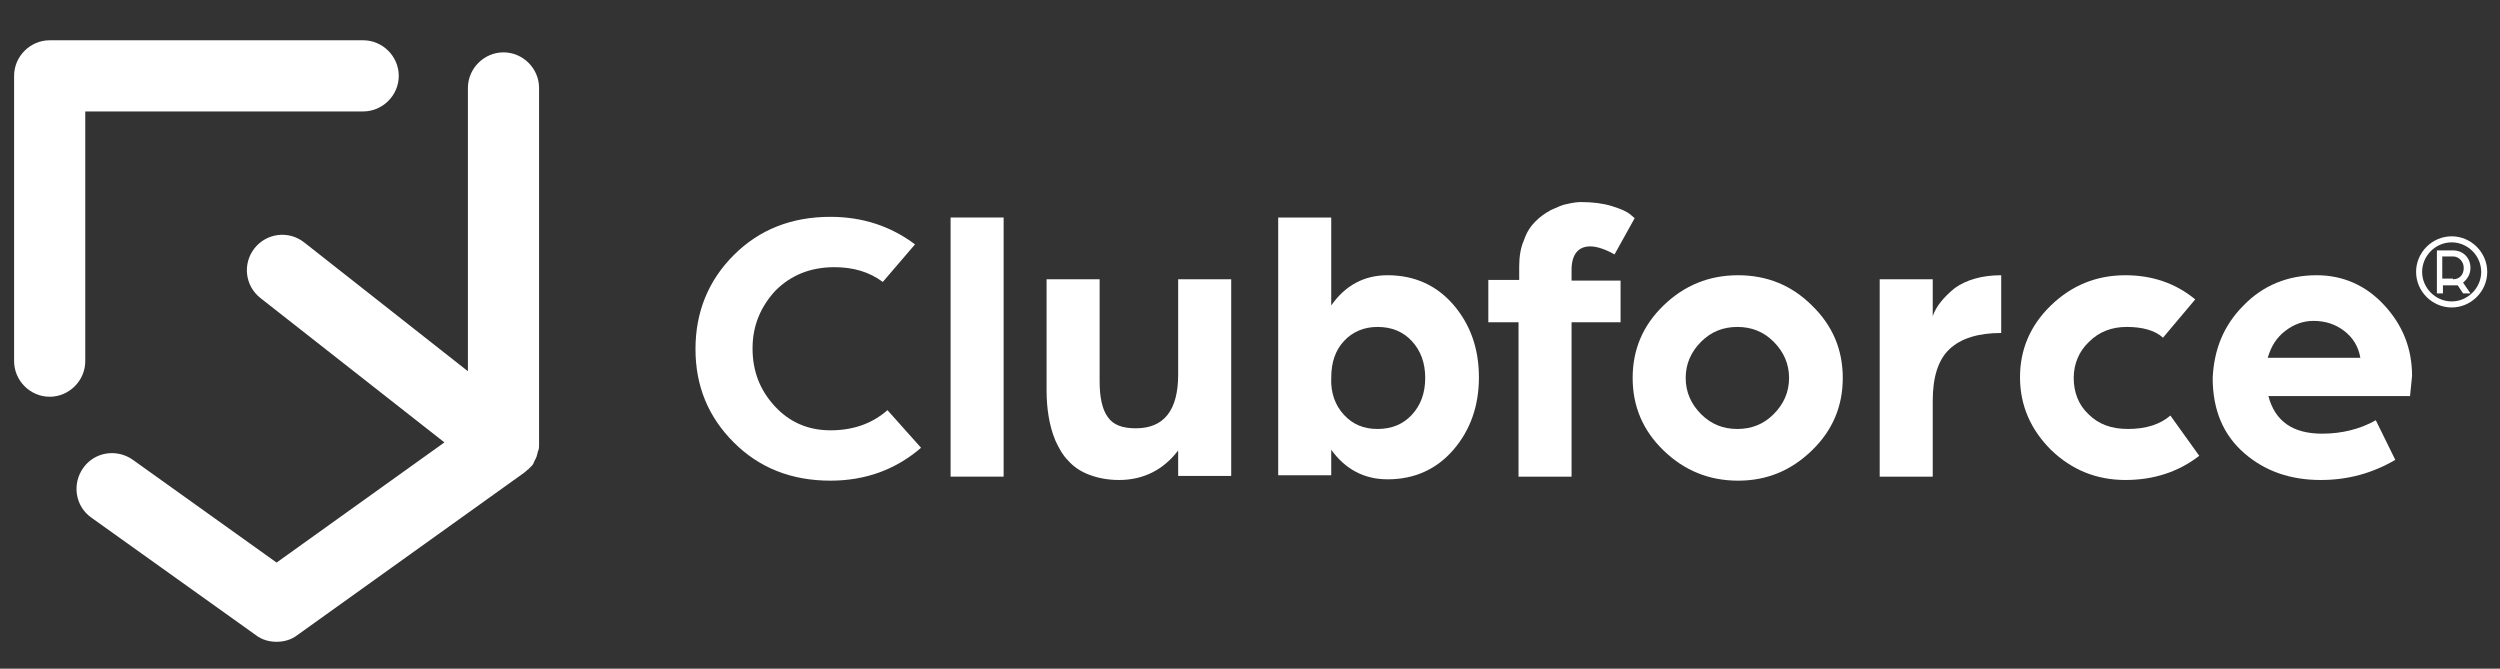 <?xml version="1.0" encoding="UTF-8"?> <!-- Generator: Adobe Illustrator 24.0.1, SVG Export Plug-In . SVG Version: 6.00 Build 0) --> <svg xmlns="http://www.w3.org/2000/svg" xmlns:xlink="http://www.w3.org/1999/xlink" id="Layer_1" x="0px" y="0px" viewBox="0 0 372.4 99.6" style="enable-background:new 0 0 372.4 99.6;" xml:space="preserve"><rect x="0" y="0" width="372.4" height="99.6" fill="#333333" stroke="none"/> <style type="text/css"> .st0{fill:#FFFFFF;} </style> <title>clubforce logo white-side</title> <path class="st0" d="M114.2,158.8c3.9-3.9,9.3-6,14.9-5.9c4.7-0.1,9.3,1.4,13,4.2l-4.9,5.8c-2.2-1.6-4.8-2.4-7.4-2.3 c-3.4-0.1-6.7,1.2-9,3.7c-2.3,2.4-3.6,5.6-3.5,8.9c-0.1,3.3,1.2,6.5,3.4,8.9c2.2,2.4,5.3,3.8,8.6,3.7c3.2,0.1,6.4-1,8.8-3.1l5.1,5.8 c-3.9,3.4-8.9,5.2-14,5c-5.5,0.2-10.9-2-14.9-5.9c-3.9-3.8-6-9-5.9-14.4C108.3,167.8,110.4,162.6,114.2,158.8z"></path> <path class="st0" d="M147.6,153h8.1v39.8h-8.1V153z"></path> <path class="st0" d="M162.4,162.5h8.2v15.7c-0.1,1.9,0.3,3.8,1.2,5.5c0.8,1.2,2.2,1.8,4.3,1.8c4.3,0,6.5-2.7,6.5-8.2v-14.8h8.1v30.3 h-8.1v-3.9c-2.1,2.9-5.5,4.6-9.1,4.5c-1.6,0-3.1-0.2-4.6-0.8c-1.2-0.5-2.3-1.2-3.2-2.1c-0.9-0.9-1.5-2-2-3.2 c-0.5-1.2-0.9-2.4-1.1-3.7c-0.2-1.3-0.3-2.7-0.3-4L162.4,162.5z"></path> <path class="st0" d="M198,153h8.1v13.6c1.9-2.9,5.2-4.7,8.7-4.6c3.9-0.1,7.6,1.6,10.1,4.5c2.6,3.1,4,7.1,3.9,11.2 c0.1,4.1-1.3,8.1-3.9,11.2c-2.5,3-6.2,4.7-10.1,4.5c-3.5,0.1-6.7-1.6-8.7-4.5v3.9H198V153z M208.1,183.4c1.3,1.4,3.2,2.2,5.1,2.2 c2,0.1,3.9-0.7,5.2-2.2c2.7-3.3,2.7-8.1,0-11.4c-1.4-1.4-3.3-2.2-5.2-2.2c-1.9-0.1-3.8,0.7-5.1,2.2 C205.5,175.3,205.5,180,208.1,183.4L208.1,183.4z"></path> <path class="st0" d="M235.1,169.1h-4.7v-6.5h4.8v-2.1c0-1.4,0.2-2.8,0.7-4.1c0.4-1.1,1-2,1.7-2.9c0.7-0.7,1.5-1.3,2.4-1.8 c0.8-0.4,1.6-0.8,2.5-1c0.7-0.2,1.5-0.3,2.2-0.3c1.6,0,3.2,0.2,4.8,0.6c1,0.2,1.9,0.6,2.8,1.2l0.7,0.6l-3.1,5.6 c-1.1-0.7-2.4-1.2-3.8-1.3c-1.9,0-2.8,1.2-2.8,3.6v1.7h7.5v6.5h-7.6v23.8h-8.1L235.1,169.1z"></path> <path class="st0" d="M257.3,166.5c6.4-6.1,16.5-6.1,22.8,0c6.2,5.9,6.4,15.7,0.4,21.8c-0.1,0.2-0.3,0.3-0.4,0.4 c-6.4,6.1-16.5,6.1-22.8,0c-6.2-5.9-6.4-15.7-0.4-21.8C257,166.8,257.1,166.7,257.3,166.5z M263.1,183.2c3.1,3,8.1,3,11.2,0 c3.1-3,3.1-8,0.1-11.1c0,0-0.1-0.1-0.1-0.1c-3.1-3.1-8.1-3.1-11.2,0C260,175.1,260,180.1,263.1,183.2 C263,183.2,263.1,183.2,263.1,183.2z"></path> <path class="st0" d="M290.6,162.5h8.1v5.6c0.7-1.7,1.9-3.2,3.5-4.3c2.1-1.4,4.6-2,7.1-1.9v8.8c-3.5,0-6.2,0.8-7.9,2.5 c-1.7,1.7-2.6,4.3-2.6,7.9v11.6h-8.1L290.6,162.5z"></path> <path class="st0" d="M316.9,166.5c3-3,7.1-4.6,11.4-4.6c3.9-0.1,7.7,1.2,10.8,3.7l-5,5.9c-1.6-1.2-3.6-1.8-5.6-1.7 c-2.2-0.1-4.2,0.8-5.8,2.2c-1.5,1.5-2.4,3.5-2.3,5.6c0,2.1,0.8,4.1,2.3,5.6c1.6,1.5,3.8,2.4,6,2.3c2.4,0.1,4.7-0.6,6.5-2.1l4.4,6.2 c-3.3,2.5-7.3,3.8-11.4,3.7c-4.3,0.1-8.4-1.6-11.4-4.6c-6.2-5.9-6.3-15.7-0.4-21.9c0.1-0.1,0.3-0.3,0.4-0.4L316.9,166.5z"></path> <path class="st0" d="M346.5,166.5c3-3,7-4.7,11.3-4.6c3.9,0,7.7,1.6,10.4,4.6c2.8,2.9,4.4,6.8,4.3,10.9l-0.2,3h-21.8 c1,3.9,3.8,5.8,8.3,5.8c2.9,0.1,5.8-0.6,8.3-2.1l3,6.1c-3.5,2-7.4,3.1-11.5,3.1c-4.3,0.1-8.5-1.4-11.8-4.1 c-3.2-2.8-4.8-6.6-4.8-11.5C341.9,173.5,343.5,169.5,346.5,166.5z M364.5,174.6c-0.3-1.6-1.2-3.1-2.5-4.1c-1.4-1-3-1.5-4.7-1.5 c-1.6,0-3.1,0.5-4.3,1.5c-1.3,1.1-2.3,2.5-2.7,4.1L364.5,174.6z"></path> <path class="st0" d="M86.8,133.2c0-3.2-2.6-5.9-5.9-5.9c-3.2,0-5.9,2.6-5.9,5.9c0,0,0,0,0,0v46.9L48,158.8c-2.5-2.1-6.2-1.7-8.3,0.8 c-2.1,2.5-1.7,6.2,0.8,8.3c0.1,0.1,0.1,0.1,0.2,0.2L71.2,192l-27.7,19.9l-23.8-17.1c-2.6-1.9-6.3-1.3-8.2,1.4 c-1.9,2.6-1.3,6.3,1.4,8.2l0,0L40,223.9c2,1.5,4.8,1.5,6.8,0L84.4,197c0,0,0.1-0.1,0.1-0.1c0.2-0.1,0.4-0.3,0.5-0.5 c0.1-0.1,0.3-0.3,0.4-0.4c0,0,0.1-0.1,0.1-0.1c0.2-0.2,0.3-0.5,0.5-0.8c0-0.1,0.1-0.1,0.1-0.2c0.2-0.4,0.3-0.8,0.4-1.2 c0-0.1,0-0.2,0.1-0.3c0.1-0.3,0.1-0.7,0.1-1c0-0.1,0-0.1,0-0.2L86.8,133.2z"></path> <path class="st0" d="M11.7,137.1h46c3.2-0.1,5.8-2.9,5.6-6.1c-0.1-3.1-2.6-5.5-5.6-5.6H5.9c-3.2,0-5.9,2.6-5.9,5.9c0,0,0,0,0,0v47.2 c0,3.2,2.6,5.9,5.9,5.9s5.9-2.6,5.9-5.9L11.7,137.1z"></path> <g> <g> <path class="st0" d="M109.3,38c3.8-3.8,8.6-5.7,14.4-5.7c4.8,0,9,1.4,12.6,4.1l-4.8,5.6c-2-1.5-4.4-2.2-7.2-2.2 c-3.6,0-6.5,1.2-8.8,3.5c-2.2,2.4-3.4,5.2-3.4,8.6c0,3.4,1.1,6.2,3.3,8.6c2.2,2.4,5,3.6,8.3,3.6c3.4,0,6.2-1,8.5-3l5,5.6 c-3.7,3.2-8.2,4.9-13.5,4.9c-5.8,0-10.6-1.9-14.4-5.7c-3.8-3.8-5.7-8.4-5.7-13.9C103.6,46.5,105.5,41.8,109.3,38"></path> </g> <rect x="141.6" y="32.4" class="st0" width="7.9" height="38.6"></rect> <g> <path class="st0" d="M155.9,41.6h7.9v15.2c0,2.4,0.4,4.2,1.2,5.3c0.8,1.2,2.2,1.7,4.2,1.7c4.2,0,6.3-2.7,6.3-8V41.6h7.9v29.3h-7.9 v-3.8c-2.2,2.9-5.2,4.4-8.8,4.4c-1.7,0-3.2-0.3-4.5-0.8c-1.3-0.5-2.3-1.2-3.1-2.1c-0.8-0.8-1.4-1.9-1.9-3c-0.5-1.2-0.8-2.4-1-3.6 c-0.2-1.2-0.3-2.5-0.3-3.8V41.6z"></path> <path class="st0" d="M200.2,61.8c1.3,1.4,2.9,2.1,5,2.1c2.1,0,3.8-0.7,5.1-2.1c1.3-1.4,2-3.2,2-5.5c0-2.3-0.7-4.1-2-5.5 c-1.3-1.4-3-2.1-5.1-2.1c-2,0-3.7,0.7-5,2.1c-1.3,1.4-1.9,3.2-1.9,5.5C198.2,58.5,198.9,60.4,200.2,61.8 M190.4,32.4h7.9v13.1 c2.1-3,4.9-4.5,8.4-4.5c4,0,7.3,1.5,9.8,4.4c2.5,2.9,3.8,6.5,3.8,10.8c0,4.3-1.3,7.9-3.8,10.8c-2.5,2.9-5.8,4.4-9.8,4.4 c-3.5,0-6.3-1.5-8.4-4.4v3.8h-7.9V32.4z"></path> <path class="st0" d="M226.3,48h-4.6v-6.3h4.6v-2c0-1.4,0.2-2.8,0.7-3.9c0.4-1.2,1-2.1,1.7-2.8c0.7-0.7,1.4-1.2,2.3-1.7 c0.9-0.4,1.7-0.8,2.4-0.9c0.8-0.2,1.5-0.3,2.1-0.3c1.8,0,3.3,0.2,4.6,0.6c1.3,0.4,2.2,0.8,2.7,1.2l0.7,0.6l-3,5.4 c-1.4-0.8-2.7-1.2-3.6-1.2c-1.8,0-2.8,1.2-2.8,3.5v1.6h7.3V48h-7.3v23h-7.9V48z"></path> <path class="st0" d="M253.4,61.7c1.5,1.5,3.3,2.2,5.4,2.2c2.1,0,3.9-0.7,5.4-2.2c1.5-1.5,2.3-3.3,2.3-5.4c0-2.1-0.8-3.9-2.3-5.4 c-1.5-1.5-3.3-2.2-5.4-2.2c-2.1,0-3.9,0.7-5.4,2.2c-1.5,1.5-2.3,3.3-2.3,5.4C251.1,58.4,251.9,60.2,253.4,61.7 M247.8,45.5 c3.1-3,6.8-4.5,11.1-4.5c4.3,0,8,1.5,11,4.5c3.1,3,4.6,6.6,4.6,10.8c0,4.2-1.5,7.8-4.6,10.8c-3.1,3-6.7,4.5-11,4.5 c-4.3,0-8-1.5-11.1-4.5c-3.1-3-4.6-6.6-4.6-10.8C243.2,52.1,244.7,48.5,247.8,45.5"></path> <path class="st0" d="M280,41.6h7.9v5.5c0.5-1.5,1.7-2.9,3.3-4.2c1.7-1.2,4-1.9,6.9-1.9v8.6c-3.4,0-6,0.8-7.7,2.4 c-1.7,1.6-2.5,4.2-2.5,7.7v11.3H280V41.6z"></path> <path class="st0" d="M305.5,45.5c3.1-3,6.8-4.5,11.1-4.5c4,0,7.5,1.2,10.4,3.6l-4.8,5.7c-1.2-1.1-3.1-1.6-5.4-1.6 c-2.2,0-4.1,0.7-5.6,2.2c-1.5,1.4-2.3,3.3-2.3,5.4c0,2.1,0.7,4,2.2,5.4c1.5,1.5,3.4,2.2,5.9,2.2c2.7,0,4.8-0.7,6.3-2l4.3,6 c-3.1,2.4-6.8,3.6-11,3.6c-4.3,0-8-1.5-11.1-4.5c-3-3-4.6-6.6-4.6-10.8C300.9,52.1,302.4,48.5,305.5,45.5"></path> <path class="st0" d="M351.6,53.3c-0.3-1.7-1.1-3-2.4-4c-1.3-1-2.8-1.5-4.6-1.5c-1.5,0-2.9,0.5-4.2,1.5c-1.3,1-2.1,2.3-2.6,4H351.6 z M334.2,45.5c2.9-3,6.6-4.5,10.9-4.5c3.9,0,7.3,1.5,10,4.4c2.8,3,4.2,6.5,4.2,10.6L359,59h-21.1c1,3.8,3.7,5.6,8,5.6 c3,0,5.7-0.7,8-2l2.9,5.9c-3.4,2-7.1,3-11.1,3c-4.5,0-8.3-1.3-11.4-4c-3.1-2.7-4.7-6.4-4.7-11.2C329.8,52.1,331.2,48.5,334.2,45.5 "></path> <path class="st0" d="M80.3,13.1c0-2.9-2.4-5.3-5.3-5.3c-2.9,0-5.3,2.4-5.3,5.3v42.2L45.3,36.1c-2.3-1.8-5.6-1.4-7.4,0.9 c-1.8,2.3-1.4,5.6,0.9,7.4l27.4,21.5l-25,17.9L19.8,68.5c-2.4-1.7-5.7-1.2-7.4,1.2c-1.7,2.4-1.2,5.7,1.2,7.4l24.5,17.5 c0.9,0.7,2,1,3.1,1c1.1,0,2.2-0.3,3.1-1l33.8-24.2c0,0,0.1-0.1,0.1-0.1c0.2-0.1,0.3-0.3,0.5-0.4c0.1-0.1,0.3-0.3,0.4-0.4 c0,0,0.1-0.1,0.1-0.1c0.2-0.2,0.3-0.4,0.4-0.7c0-0.1,0.1-0.1,0.1-0.2c0.2-0.3,0.3-0.7,0.4-1.1c0-0.1,0-0.2,0.1-0.3 c0.1-0.3,0.1-0.6,0.1-0.9c0-0.1,0-0.1,0-0.2V13.1z"></path> <path class="st0" d="M12.7,16.6h41.4c2.9,0,5.3-2.4,5.3-5.3C59.4,8.4,57,6,54.1,6H7.4c-2.9,0-5.3,2.4-5.3,5.3v42.5 c0,2.9,2.4,5.3,5.3,5.3c2.9,0,5.3-2.4,5.3-5.3V16.6z"></path> </g> <g> <path class="st0" d="M359.9,40.5c0-2.9,2.4-5.3,5.3-5.3c2.9,0,5.3,2.4,5.3,5.3c0,2.9-2.4,5.3-5.3,5.3 C362.3,45.8,359.9,43.4,359.9,40.5z M369.6,40.5c0-2.4-2-4.4-4.4-4.4c-2.4,0-4.4,2-4.4,4.4c0,2.4,2,4.4,4.4,4.4 C367.6,44.9,369.6,42.9,369.6,40.5z M362.9,37.3h2.5c1.5,0,2.6,1.1,2.6,2.6c0,1-0.5,1.7-1.1,2.2l1.1,1.6h-1.1l-0.8-1.2 c-0.2,0-0.4,0-0.6,0h-1.6v1.2h-0.9V37.3z M365.4,41.6c1,0,1.6-0.7,1.6-1.7c0-0.9-0.7-1.7-1.6-1.7h-1.6v3.3H365.4z"></path> </g> </g> </svg> 